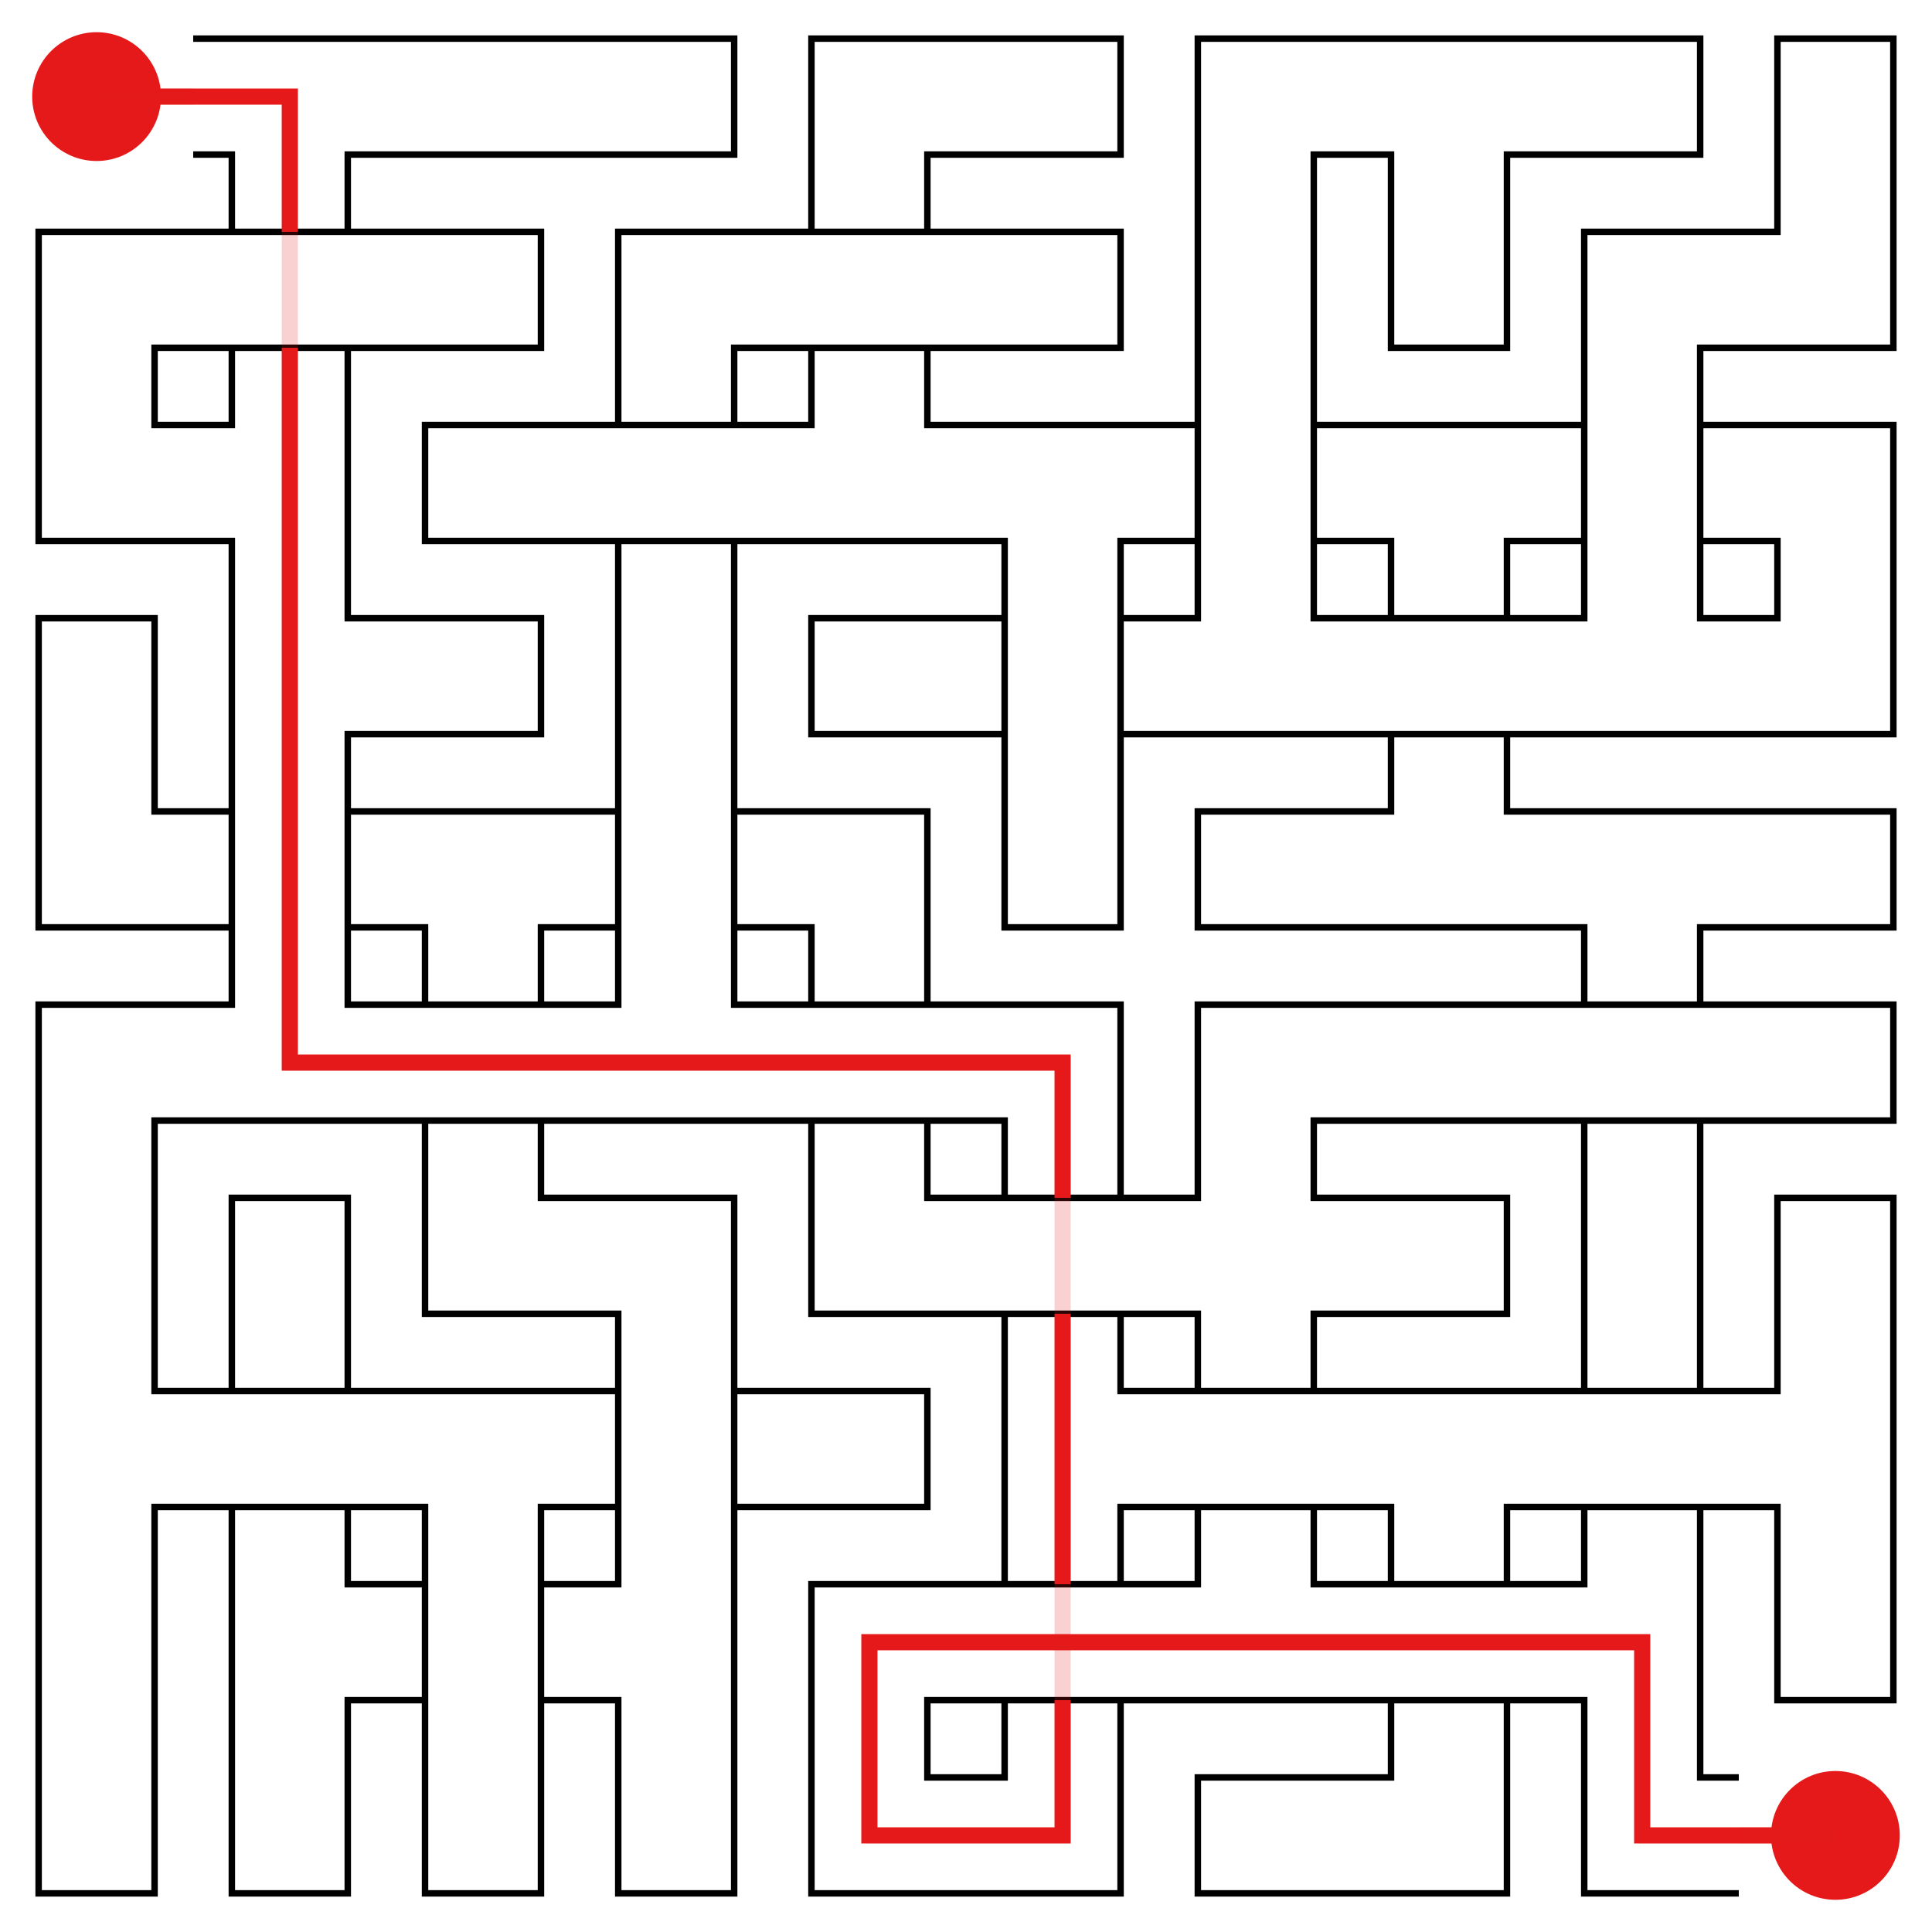 <svg id="maze" xmlns="http://www.w3.org/2000/svg" viewBox="0 0 597.6 597.6"  width="597.6px" height="597.6px" stroke-width="2" fill-opacity="0.0" stroke="black"> <path stroke-opacity="1.0" stroke-width="2" stroke="#000000" d="M 59.76 11.95 L 119.52 11.95 M 59.76 47.81 L 71.71 47.81 L 71.71 59.76 M 119.52 47.81 L 107.57 47.81 L 107.57 59.76 M 119.52 11.95 L 179.28 11.95 M 119.52 47.81 L 179.28 47.81 M 179.28 47.81 L 227.09 47.81 L 227.09 11.95 L 179.28 11.95 M 298.8 47.81 L 286.85 47.81 L 286.85 59.76 M 298.8 11.95 L 250.99 11.95 L 250.99 59.76 M 298.8 47.81 L 346.61 47.81 L 346.61 11.95 L 298.8 11.95 M 418.32 47.81 L 406.37 47.81 L 406.37 59.76 M 418.32 11.95 L 370.51 11.95 L 370.51 59.76 M 418.32 11.95 L 478.08 11.95 M 418.32 47.81 L 430.27 47.81 L 430.27 59.76 M 478.08 47.81 L 466.13 47.81 L 466.13 59.76 M 478.08 47.81 L 525.89 47.81 L 525.89 11.95 L 478.08 11.95 M 585.65 59.76 L 585.65 11.95 L 549.79 11.95 L 549.79 59.76 M 59.76 107.57 L 47.81 107.57 L 47.81 119.52 M 59.76 71.71 L 11.95 71.71 L 11.95 119.52 M 59.76 71.71 L 119.52 71.71 M 59.76 107.57 L 119.52 107.57 M 71.71 59.76 L 71.71 71.71 M 107.57 59.76 L 107.57 71.71 M 71.71 107.57 L 71.71 119.52 M 107.57 107.57 L 107.57 119.52 M 119.52 107.57 L 167.33 107.57 L 167.33 71.71 L 119.52 71.71 M 239.04 107.57 L 227.09 107.57 L 227.09 119.52 M 239.04 71.71 L 191.23 71.71 L 191.23 119.52 M 239.04 71.71 L 298.8 71.71 M 239.04 107.57 L 298.8 107.57 M 250.99 59.76 L 250.99 71.71 M 286.85 59.76 L 286.85 71.71 M 250.99 107.57 L 250.99 119.52 M 286.85 107.57 L 286.85 119.52 M 298.8 107.57 L 346.61 107.57 L 346.61 71.71 L 298.8 71.71 M 370.51 59.76 L 370.51 119.52 M 406.37 59.76 L 406.37 119.52 M 466.13 59.76 L 466.13 66.5 L 466.13 107.57 L 430.27 107.57 L 430.27 59.76 M 537.84 107.57 L 525.89 107.57 L 525.89 119.52 M 537.84 71.71 L 490.03 71.71 L 490.03 119.52 M 549.79 59.76 L 549.79 71.71 L 537.84 71.71 M 585.65 59.76 L 585.65 107.57 L 537.84 107.57 M 59.76 131.47 L 47.81 131.47 L 47.81 119.52 M 59.76 167.33 L 11.95 167.33 L 11.95 119.52 M 107.57 119.52 L 107.57 179.28 M 71.71 119.52 L 71.71 131.47 L 59.76 131.47 M 59.76 167.33 L 71.71 167.33 L 71.71 179.28 M 179.28 167.33 L 131.47 167.33 L 131.47 131.47 L 179.28 131.47 M 179.28 131.47 L 239.04 131.47 M 179.28 167.33 L 239.04 167.33 M 191.23 119.52 L 191.23 131.47 M 227.09 119.52 L 227.09 131.47 M 191.23 167.33 L 191.23 179.28 M 227.09 167.33 L 227.09 179.28 M 239.04 167.33 L 298.8 167.33 M 250.99 119.52 L 250.99 131.47 L 239.04 131.47 M 298.8 131.47 L 286.85 131.47 L 286.85 119.52 M 298.8 131.47 L 358.56 131.47 M 298.8 167.33 L 310.75 167.33 L 310.75 179.28 M 358.56 167.33 L 346.61 167.33 L 346.61 179.28 M 370.51 119.52 L 370.51 179.28 M 406.37 119.52 L 406.37 179.28 M 358.56 131.47 L 370.51 131.47 M 358.56 167.33 L 370.51 167.33 M 418.32 131.47 L 406.37 131.47 M 418.32 167.33 L 406.37 167.33 M 418.32 131.47 L 478.08 131.47 M 418.32 167.33 L 430.27 167.33 L 430.27 179.28 M 478.08 167.33 L 466.13 167.33 L 466.13 179.28 M 490.03 119.52 L 490.03 179.28 M 525.89 119.52 L 525.89 179.28 M 478.08 131.47 L 490.03 131.47 M 478.08 167.33 L 490.03 167.33 M 537.84 131.47 L 525.89 131.47 M 537.84 167.33 L 525.89 167.33 M 537.84 167.33 L 549.79 167.33 L 549.79 179.28 M 537.84 131.47 L 585.65 131.47 L 585.65 179.28 M 47.81 239.04 L 47.81 191.23 L 11.95 191.23 L 11.95 239.04 M 71.71 179.28 L 71.71 239.04 M 119.52 191.23 L 107.57 191.23 L 107.57 179.28 M 119.52 227.09 L 107.57 227.09 L 107.57 239.04 M 119.52 227.09 L 167.33 227.09 L 167.33 191.23 L 119.52 191.23 M 191.23 179.28 L 191.23 239.04 M 227.09 179.28 L 227.09 239.04 M 298.8 227.09 L 250.99 227.09 L 250.99 191.23 L 298.8 191.23 M 310.75 179.28 L 310.75 239.04 M 346.61 179.28 L 346.61 239.04 M 298.8 191.23 L 310.75 191.23 M 298.8 227.09 L 310.75 227.09 M 358.56 191.23 L 346.61 191.23 M 358.56 227.09 L 346.61 227.09 M 358.56 227.09 L 418.32 227.09 M 370.51 179.28 L 370.51 191.23 L 358.56 191.23 M 418.32 191.23 L 406.37 191.23 L 406.37 179.28 M 418.32 191.23 L 478.08 191.23 M 418.32 227.09 L 478.08 227.09 M 430.27 179.28 L 430.27 191.23 M 466.13 179.28 L 466.13 191.23 M 430.27 227.09 L 430.27 239.04 M 466.13 227.09 L 466.13 239.04 M 478.08 227.09 L 537.84 227.09 M 490.03 179.28 L 490.03 191.23 L 478.08 191.23 M 537.84 191.23 L 525.89 191.23 L 525.89 179.28 M 549.79 179.28 L 549.79 191.23 L 537.84 191.23 M 585.65 179.28 L 585.65 227.09 L 537.84 227.09 M 59.76 250.99 L 47.81 250.99 L 47.81 239.04 M 59.76 286.85 L 11.95 286.85 L 11.95 239.04 M 71.71 239.04 L 71.71 298.8 M 107.57 239.04 L 107.57 298.8 M 59.76 250.99 L 71.71 250.99 M 59.76 286.85 L 71.71 286.85 M 119.52 250.99 L 107.57 250.99 M 119.52 286.85 L 107.57 286.85 M 119.52 250.99 L 179.28 250.99 M 119.52 286.85 L 131.47 286.85 L 131.47 298.8 M 179.28 286.85 L 167.33 286.85 L 167.33 298.8 M 191.23 239.04 L 191.23 298.8 M 227.09 239.04 L 227.09 298.8 M 179.28 250.99 L 191.23 250.99 M 179.28 286.85 L 191.23 286.85 M 239.04 250.99 L 227.09 250.99 M 239.04 286.85 L 227.09 286.85 M 239.04 286.85 L 250.99 286.85 L 250.99 298.8 M 239.04 250.99 L 286.85 250.99 L 286.85 298.8 M 346.61 239.04 L 346.61 245.78 L 346.61 286.85 L 310.75 286.85 L 310.75 239.04 M 418.32 286.85 L 370.51 286.85 L 370.51 250.99 L 418.32 250.99 M 418.32 286.85 L 478.08 286.85 M 430.27 239.04 L 430.27 250.99 L 418.32 250.99 M 478.08 250.99 L 466.13 250.99 L 466.13 239.04 M 478.08 250.99 L 537.84 250.99 M 478.08 286.85 L 490.03 286.85 L 490.03 298.8 M 537.84 286.85 L 525.89 286.85 L 525.89 298.8 M 537.84 286.85 L 585.65 286.85 L 585.65 250.99 L 537.84 250.99 M 59.76 346.61 L 47.81 346.61 L 47.81 358.56 M 59.76 310.75 L 11.95 310.75 L 11.95 358.56 M 59.76 346.61 L 119.52 346.61 M 71.71 298.8 L 71.71 310.75 L 59.76 310.75 M 119.52 310.75 L 107.57 310.75 L 107.57 298.8 M 119.52 310.75 L 179.28 310.75 M 119.52 346.61 L 179.28 346.61 M 131.47 298.8 L 131.47 310.75 M 167.33 298.8 L 167.33 310.75 M 131.47 346.61 L 131.47 358.56 M 167.33 346.61 L 167.33 358.56 M 179.28 346.61 L 239.04 346.61 M 191.23 298.8 L 191.23 310.75 L 179.28 310.75 M 239.04 310.75 L 227.09 310.75 L 227.09 298.8 M 239.04 310.75 L 298.8 310.75 M 239.04 346.61 L 298.8 346.61 M 250.99 298.8 L 250.99 310.75 M 286.85 298.8 L 286.85 310.75 M 250.99 346.61 L 250.99 358.56 M 286.85 346.61 L 286.85 358.56 M 298.8 346.61 L 310.75 346.61 L 310.75 358.56 M 298.8 310.75 L 346.61 310.75 L 346.61 358.56 M 418.32 346.61 L 406.37 346.61 L 406.37 358.56 M 418.32 310.75 L 370.51 310.75 L 370.51 358.56 M 418.32 310.75 L 478.08 310.75 M 418.32 346.61 L 478.08 346.61 M 478.08 310.75 L 537.84 310.75 M 478.08 346.61 L 537.84 346.61 M 490.03 298.8 L 490.03 310.75 M 525.89 298.8 L 525.89 310.75 M 490.03 346.61 L 490.03 358.56 M 525.89 346.61 L 525.89 358.56 M 537.84 346.61 L 585.65 346.61 L 585.65 310.75 L 537.84 310.75 M 11.95 358.56 L 11.95 418.32 M 47.81 358.56 L 47.81 418.32 M 107.57 418.32 L 107.57 370.51 L 71.71 370.51 L 71.71 418.32 M 179.28 370.51 L 167.33 370.51 L 167.33 358.56 M 179.28 406.37 L 131.47 406.37 L 131.47 358.56 M 179.28 406.37 L 191.23 406.37 L 191.23 418.32 M 179.28 370.51 L 227.09 370.51 L 227.09 418.32 M 298.8 370.51 L 286.85 370.51 L 286.85 358.56 M 298.8 406.37 L 250.99 406.37 L 250.99 358.56 M 298.8 370.51 L 358.56 370.51 M 298.8 406.37 L 358.56 406.37 M 310.75 358.56 L 310.75 370.51 M 346.61 358.56 L 346.61 370.51 M 310.75 406.37 L 310.75 418.32 M 346.61 406.37 L 346.61 418.32 M 370.51 358.56 L 370.51 370.51 L 358.56 370.51 M 358.56 406.37 L 370.51 406.37 L 370.51 418.32 M 418.32 370.51 L 406.37 370.51 L 406.37 358.56 M 418.32 406.37 L 406.37 406.37 L 406.37 418.32 M 418.32 406.37 L 466.13 406.37 L 466.13 370.51 L 418.32 370.51 M 490.03 358.56 L 490.03 418.32 M 525.89 358.56 L 525.89 418.32 M 585.65 418.32 L 585.65 370.51 L 549.79 370.51 L 549.79 418.32 M 11.95 418.32 L 11.95 478.08 M 59.76 430.27 L 47.81 430.27 L 47.81 418.32 M 59.76 466.13 L 47.81 466.13 L 47.81 478.08 M 59.76 430.27 L 119.52 430.27 M 59.76 466.13 L 119.52 466.13 M 71.71 418.32 L 71.71 430.27 M 107.57 418.32 L 107.57 430.27 M 71.71 466.13 L 71.71 478.08 M 107.57 466.13 L 107.57 478.08 M 119.52 430.27 L 179.28 430.27 M 119.52 466.13 L 131.47 466.13 L 131.47 478.08 M 179.28 466.13 L 167.33 466.13 L 167.33 478.08 M 191.23 418.32 L 191.23 478.08 M 227.09 418.32 L 227.09 478.08 M 179.28 430.27 L 191.23 430.27 M 179.28 466.13 L 191.23 466.13 M 239.04 430.27 L 227.09 430.27 M 239.04 466.13 L 227.09 466.13 M 239.04 466.13 L 286.85 466.13 L 286.85 430.27 L 239.04 430.27 M 310.75 418.32 L 310.75 478.08 M 358.56 430.27 L 346.61 430.27 L 346.61 418.32 M 358.56 466.13 L 346.61 466.13 L 346.61 478.08 M 358.56 430.27 L 418.32 430.27 M 358.56 466.13 L 418.32 466.13 M 370.51 418.32 L 370.51 430.27 M 406.37 418.32 L 406.37 430.27 M 370.51 466.13 L 370.51 478.08 M 406.37 466.13 L 406.37 478.08 M 418.32 430.27 L 478.08 430.27 M 418.32 466.13 L 430.27 466.13 L 430.27 478.08 M 478.08 466.13 L 466.13 466.13 L 466.13 478.08 M 478.08 430.27 L 537.84 430.27 M 478.08 466.13 L 537.84 466.13 M 490.03 418.32 L 490.03 430.27 M 525.89 418.32 L 525.89 430.27 M 490.03 466.13 L 490.03 478.08 M 525.89 466.13 L 525.89 478.08 M 585.65 418.32 L 585.65 478.08 M 549.79 418.32 L 549.79 430.27 L 537.84 430.27 M 537.84 466.13 L 549.79 466.13 L 549.79 478.08 M 11.95 478.08 L 11.95 537.84 M 47.81 478.08 L 47.81 537.84 M 71.71 478.08 L 71.71 537.84 M 119.52 490.03 L 107.57 490.03 L 107.57 478.08 M 119.52 525.89 L 107.57 525.89 L 107.57 537.84 M 131.47 478.08 L 131.47 537.84 M 167.33 478.08 L 167.33 537.84 M 119.52 490.03 L 131.47 490.03 M 119.52 525.89 L 131.47 525.89 M 179.28 490.03 L 167.33 490.03 M 179.28 525.89 L 167.33 525.89 M 227.09 478.08 L 227.09 537.84 M 191.23 478.08 L 191.23 490.03 L 179.28 490.03 M 179.28 525.89 L 191.23 525.89 L 191.23 537.84 M 298.8 525.89 L 286.85 525.89 L 286.85 537.84 M 298.8 490.03 L 250.99 490.03 L 250.99 537.84 M 298.8 490.03 L 358.56 490.03 M 298.8 525.89 L 358.56 525.89 M 310.75 478.08 L 310.75 490.03 M 346.61 478.08 L 346.61 490.03 M 310.75 525.89 L 310.75 537.84 M 346.61 525.89 L 346.61 537.84 M 358.56 525.89 L 418.32 525.89 M 370.51 478.08 L 370.51 490.03 L 358.56 490.03 M 418.32 490.03 L 406.37 490.03 L 406.37 478.08 M 418.32 490.03 L 478.08 490.03 M 418.32 525.89 L 478.08 525.89 M 430.27 478.08 L 430.27 490.03 M 466.13 478.08 L 466.13 490.03 M 430.27 525.89 L 430.27 537.84 M 466.13 525.89 L 466.13 537.84 M 525.89 478.08 L 525.89 537.84 M 490.03 478.08 L 490.03 490.03 L 478.08 490.03 M 478.08 525.89 L 490.03 525.89 L 490.03 537.84 M 585.65 478.08 L 585.65 484.82 L 585.65 525.89 L 549.79 525.89 L 549.79 478.08 M 47.81 537.84 L 47.81 544.58 L 47.81 585.65 L 11.95 585.65 L 11.95 537.84 M 107.57 537.84 L 107.57 544.58 L 107.57 585.65 L 71.71 585.65 L 71.71 537.84 M 167.33 537.84 L 167.33 544.58 L 167.33 585.65 L 131.47 585.65 L 131.47 537.84 M 227.09 537.84 L 227.09 544.58 L 227.09 585.65 L 191.23 585.65 L 191.23 537.84 M 298.8 549.79 L 286.85 549.79 L 286.85 537.84 M 298.8 585.65 L 250.99 585.65 L 250.99 537.84 M 310.75 537.84 L 310.75 549.79 L 298.8 549.79 M 346.61 537.84 L 346.61 585.65 L 298.8 585.65 M 418.32 585.65 L 370.51 585.65 L 370.51 549.79 L 418.32 549.79 M 430.27 537.84 L 430.27 549.79 L 418.32 549.79 M 466.13 537.84 L 466.13 585.65 L 418.32 585.65 M 537.84 549.79 L 525.89 549.79 L 525.89 537.84 M 537.84 585.65 L 490.03 585.65 L 490.03 537.84 " /> <circle cx="29.88" cy="29.88" r="19.92" fill-opacity="1.0" stroke-opacity="0" fill="#E51919" /><circle cx="567.72" cy="567.72" r="19.92" fill-opacity="1.0" stroke-opacity="0" fill="#E51919" /> <path stroke-opacity="1.0" stroke-width="5" stroke="#E51919" d="M 29.88 29.88 L 59.76 29.88 M 59.76 29.88 L 89.64 29.88 L 89.64 59.76 M 89.64 119.52 L 89.64 179.28 M 89.64 59.76 L 89.64 71.71 M 89.64 119.52 L 89.64 107.57 M 89.64 179.28 L 89.64 239.04 M 119.52 328.68 L 89.64 328.68 L 89.64 298.8 M 89.64 239.04 L 89.64 298.8 M 179.28 328.68 L 239.04 328.68 M 119.52 328.68 L 179.28 328.68 M 298.8 328.68 L 328.68 328.68 L 328.68 358.56 M 239.04 328.68 L 298.8 328.68 M 328.68 418.32 L 328.68 478.08 M 328.68 358.56 L 328.68 370.51 M 328.68 418.32 L 328.68 406.37 M 328.68 537.84 L 328.68 567.72 L 298.8 567.72 M 328.68 478.08 L 328.68 490.03 M 328.68 537.84 L 328.68 525.89 M 298.8 567.72 L 268.92 567.72 L 268.92 537.84 M 298.8 507.96 L 268.92 507.96 L 268.92 537.84 M 358.56 507.96 L 418.32 507.96 M 298.8 507.96 L 358.56 507.96 M 478.08 507.96 L 507.96 507.96 L 507.96 537.84 M 418.32 507.96 L 478.08 507.96 M 567.72 567.72 L 537.84 567.72 M 537.84 567.72 L 507.96 567.72 L 507.96 537.84 " />  <path stroke-opacity="0.2" stroke-width="5" stroke="#E51919" d="M 29.88 29.88 L 59.76 29.88 M 89.64 71.71 L 89.64 89.64 M 89.64 107.57 L 89.64 89.64 M 328.68 370.51 L 328.68 388.44 M 328.68 406.37 L 328.68 388.44 M 328.68 490.03 L 328.68 507.96 M 328.68 525.89 L 328.68 507.96 M 567.72 567.72 L 537.84 567.72 " />   </svg>